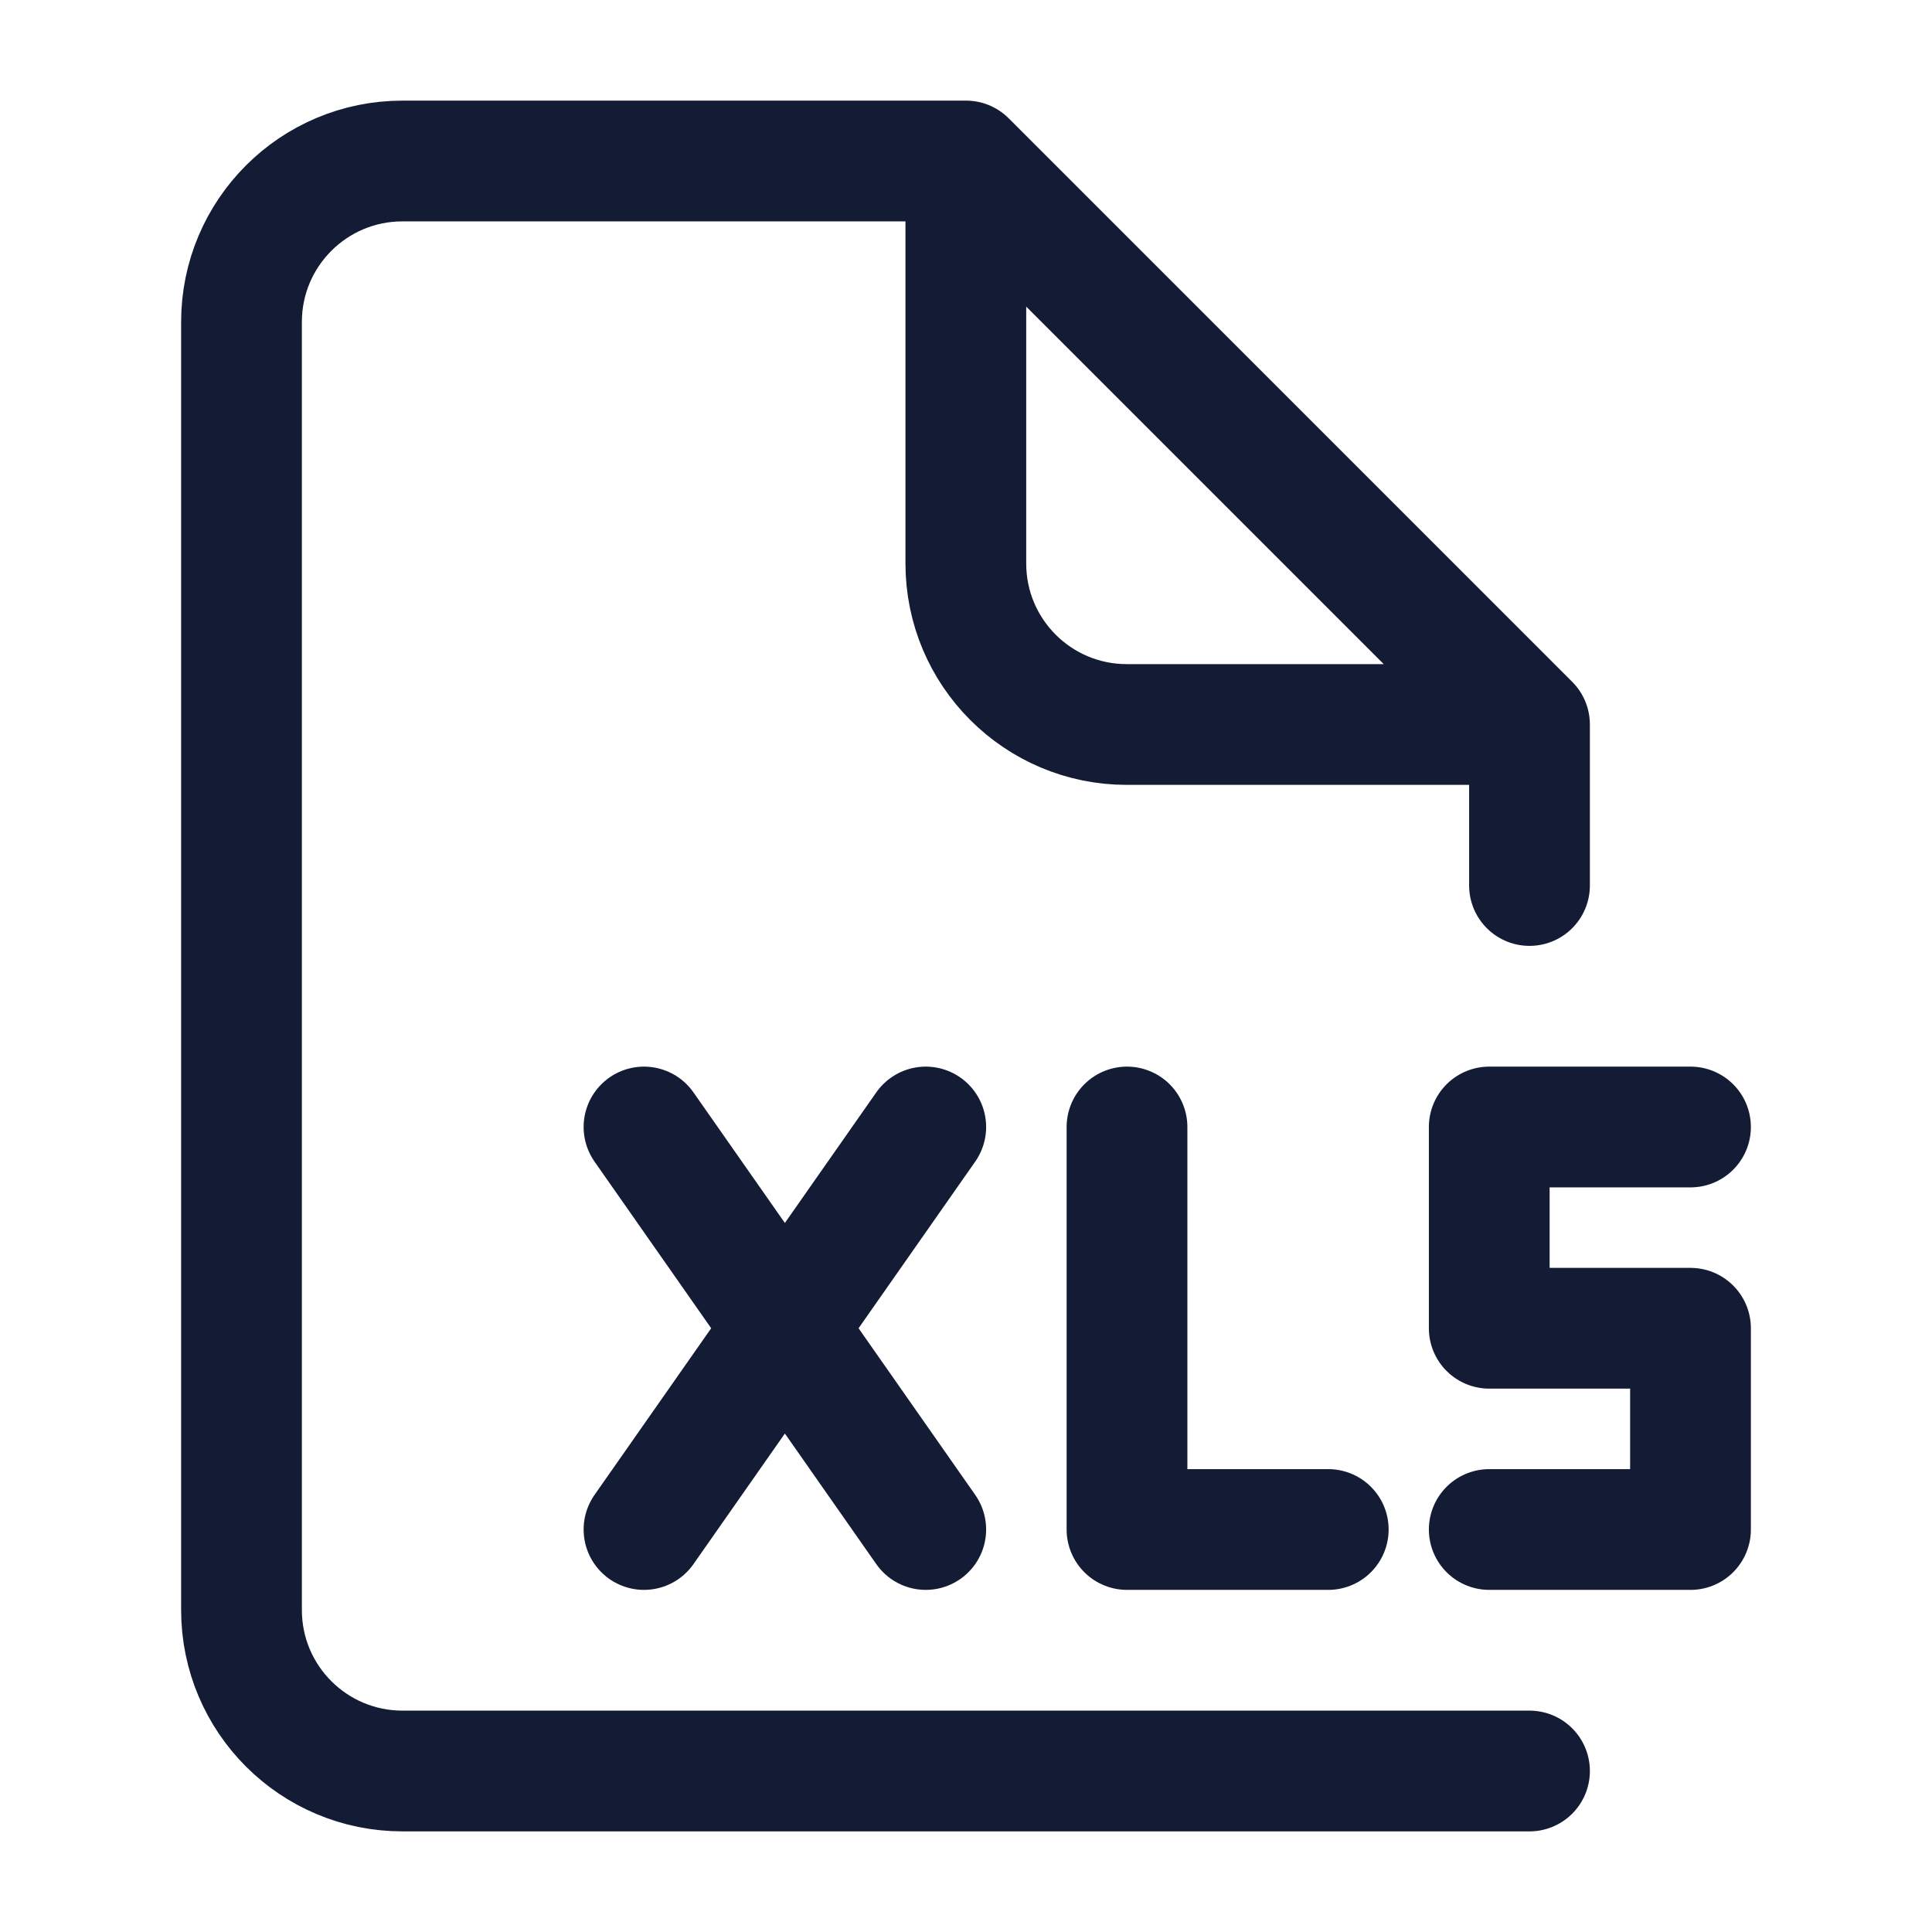 <svg width="24" height="24" viewBox="0 0 24 24" fill="none" xmlns="http://www.w3.org/2000/svg">
<path d="M8 14L11.5 19M8 19L11.5 14M14 14V19H16.5M21 14H18.5V16.5H21V19H18.5" stroke="#141B34" stroke-width="1.5" stroke-linecap="round" stroke-linejoin="round"/>
<path d="M19 22H5C3.895 22 3 21.105 3 20L3 4C3 2.895 3.895 2 5 2H12L19 9V11M18.5 9H13.998C12.893 9 11.998 8.105 11.998 7V2.5" stroke="#141B34" stroke-width="1.5" stroke-linecap="round" stroke-linejoin="round"/>
</svg>
